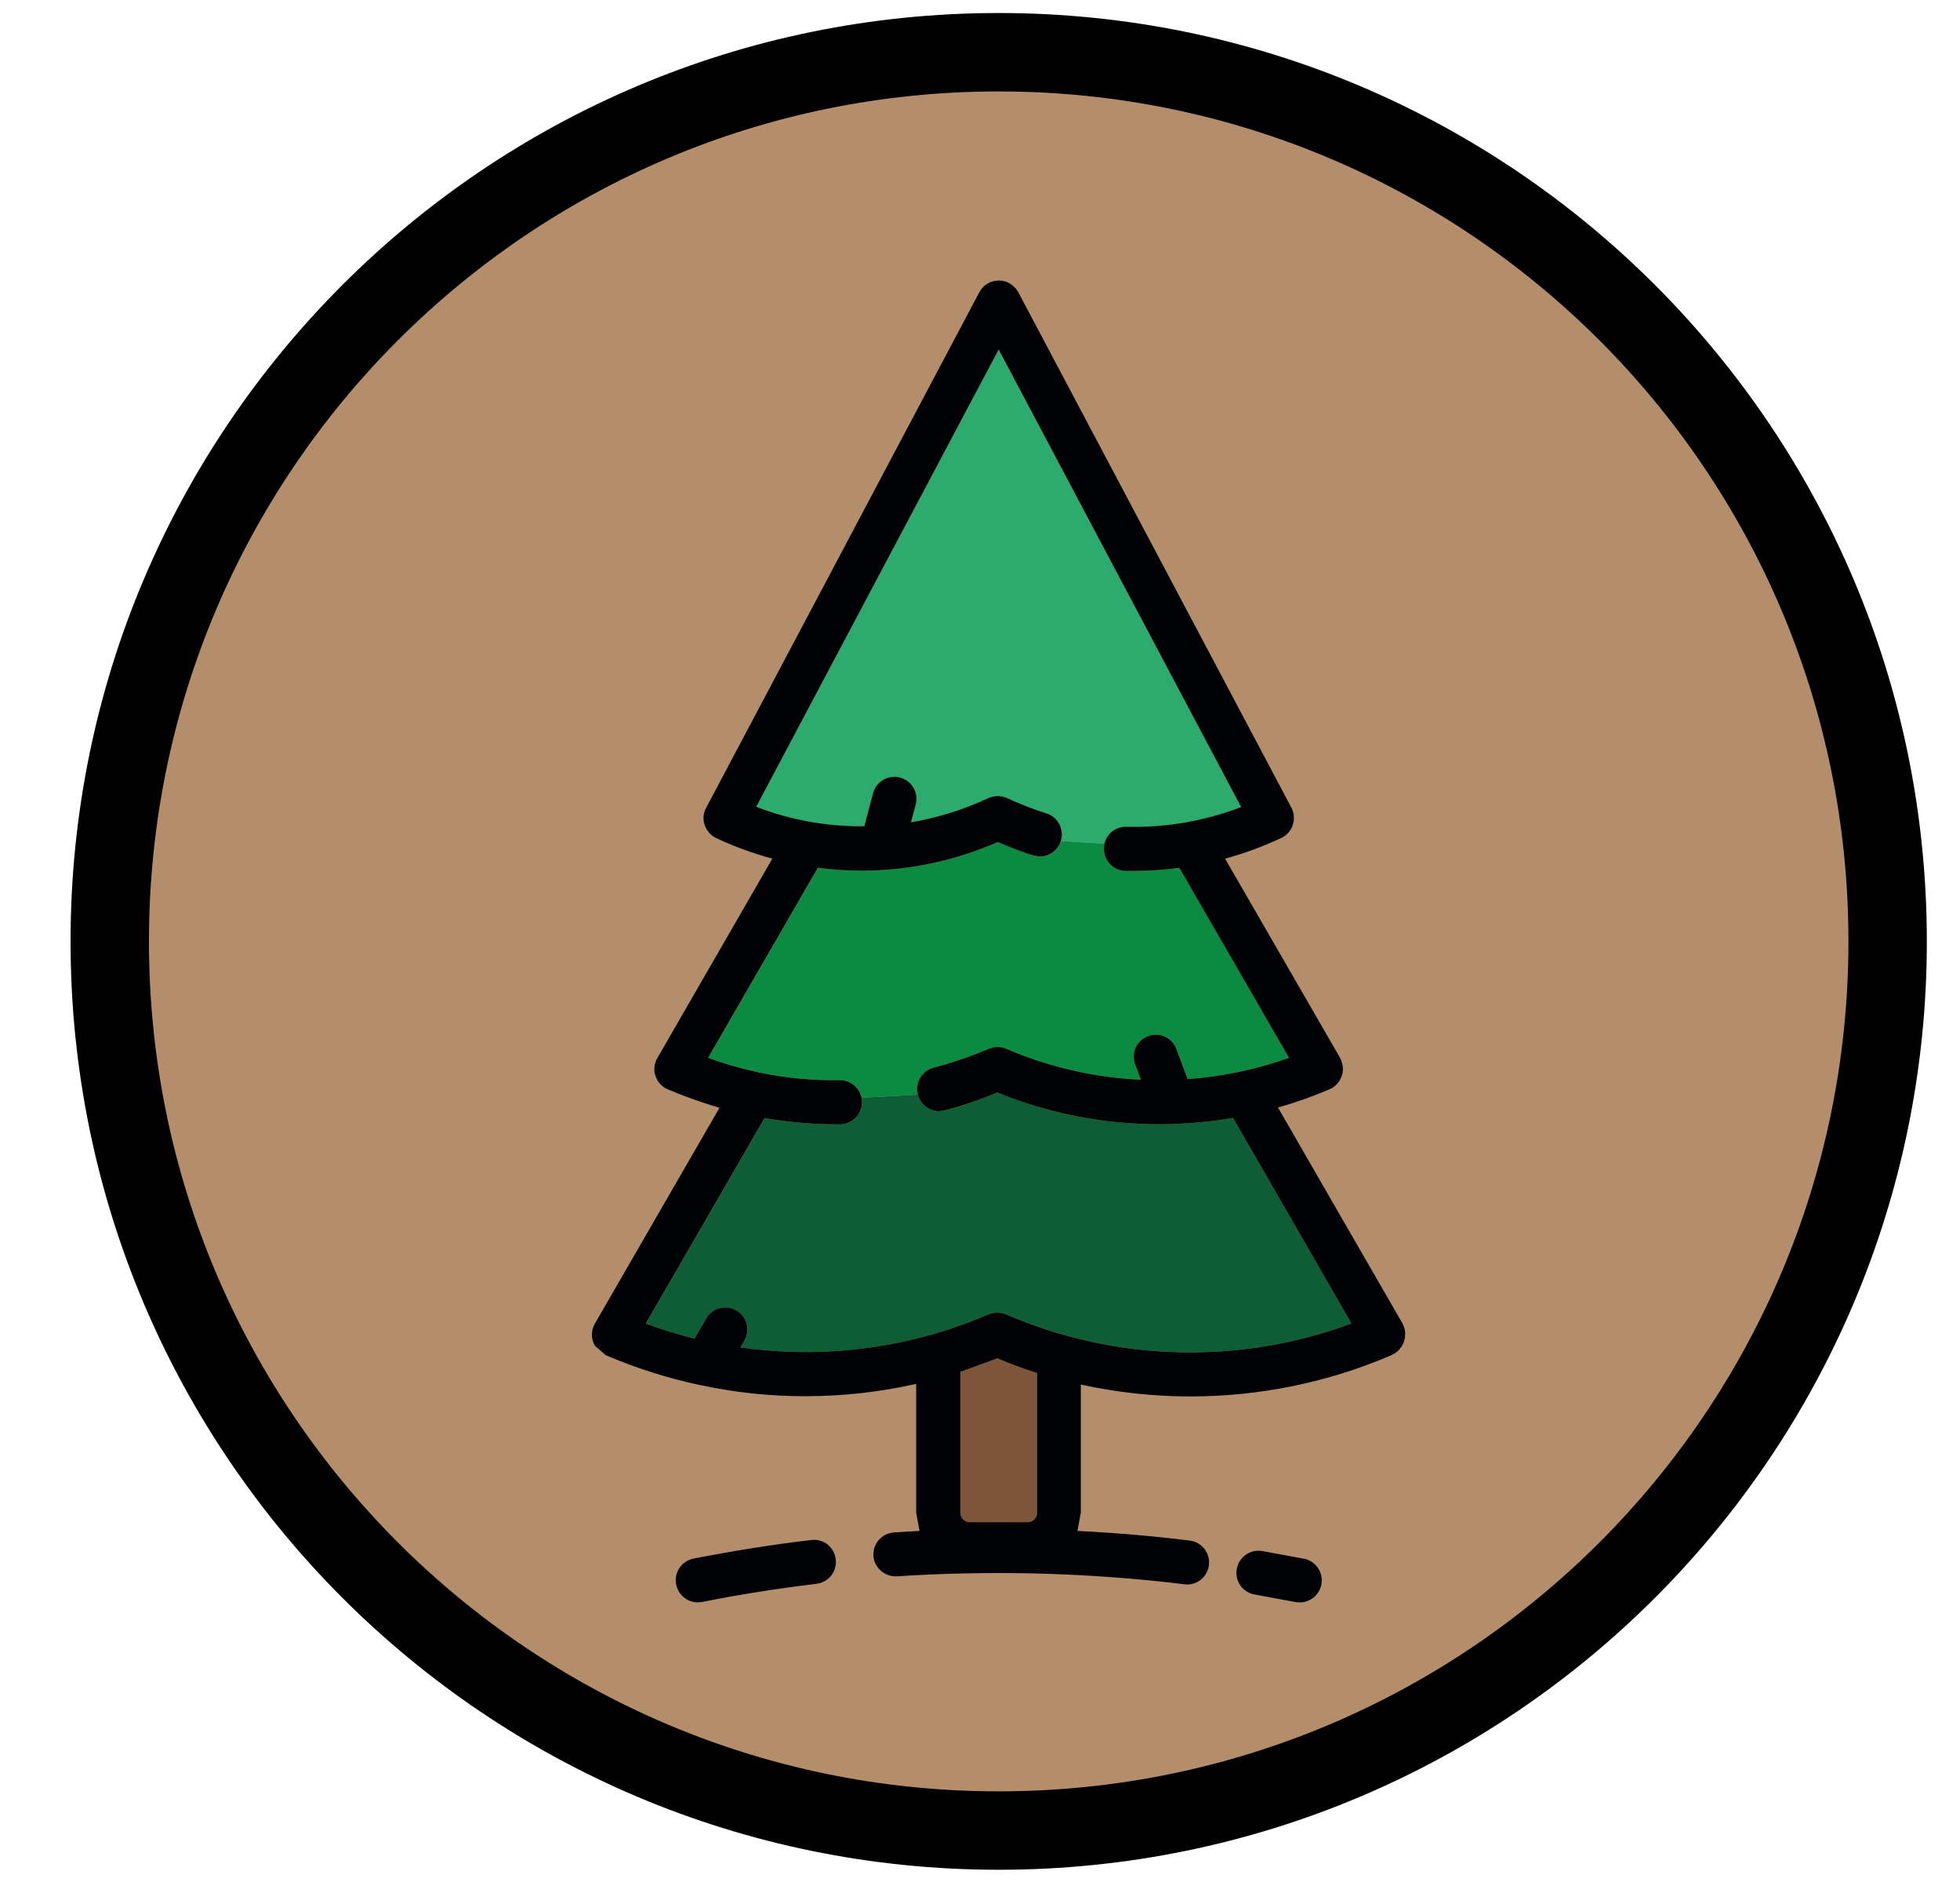 <svg width="25" height="24" viewBox="0 0 25 24" xmlns="http://www.w3.org/2000/svg"><title>ico-pos-foret</title><desc>Created with Sketch.</desc><g fill="none"><path d="M24.077 12.005c0 6.262-5.077 11.339-11.339 11.339-6.262 0-11.338-5.077-11.338-11.339 0-6.262 5.076-11.339 11.338-11.339s11.339 5.077 11.339 11.339" stroke="#000" fill="#B48D6B"/><path d="M15.727 14.255l1.512 2.624c-1.419.525-3.008.488-4.403-.117l-.061-.019h-.013l-.04-.003-.037.003h-.013l-.051.016-.011.003c-1 .432-2.099.573-3.163.421l.051-.088c.077-.136.032-.307-.104-.384-.133-.077-.307-.032-.384.104l-.147.256c-.211-.053-.419-.115-.624-.192l1.515-2.621c.304.051.611.08.923.08h.04c.157-.003.28-.128.28-.283l-.005-.056.717-.04c.035.125.147.211.272.211l.072-.011c.227-.059.451-.136.669-.227.661.269 1.363.405 2.067.405l.152-.003.019.003.021-.005c.251-.008.499-.035.747-.077" fill="#0D5D35"/><path d="M16.633 19.877c.152.032.251.179.221.331-.027.133-.144.227-.277.227l-.053-.005-.52-.096c-.155-.027-.256-.171-.229-.323.024-.155.171-.256.323-.232l.536.099" fill="#000206"/><path d="M15.044 11.066l1.4 2.424c-.419.149-.856.24-1.293.272l-.144-.384c-.053-.147-.213-.219-.36-.165-.147.053-.221.213-.165.36l.072.197c-.587-.027-1.168-.16-1.717-.395l-.008-.005h-.005l-.045-.013-.016-.003-.037-.003-.035.003-.016.003-.048.013h-.005l-.008.005c-.227.096-.464.179-.704.24-.149.04-.24.195-.2.344l-.717.04c-.027-.128-.141-.224-.275-.224h-.003c-.344.005-.677-.027-1.005-.093l-.072-.016c-.205-.045-.405-.104-.603-.176l1.4-2.424c.187.024.371.037.557.037.589 0 1.181-.123 1.739-.365.147.064.299.123.451.171l.085.013c.117 0 .229-.077.267-.197l.557.035-.005.056c-.005.157.117.285.272.291h.117c.189 0 .381-.013.571-.04" fill="#0B8B42"/><path d="M12.74 4.458l3.093 5.835c-.469.179-.957.264-1.461.251h-.008c-.133 0-.245.091-.275.216l-.557-.035c.045-.149-.035-.307-.184-.352-.171-.053-.339-.12-.501-.195l-.016-.008-.019-.005-.032-.008-.024-.003-.029-.003-.029.003-.021.003-.035.008-.016.005-.019.008c-.317.149-.648.251-.987.309l.061-.227c.04-.149-.048-.304-.2-.344-.149-.04-.304.048-.344.2l-.112.421c-.467.005-.933-.077-1.379-.248l3.093-5.832z" fill="#2BAB6E"/><path d="M13.228 17.509v1.784c0 .067-.053.12-.12.12h-.739c-.064 0-.12-.056-.12-.12v-1.797l.472-.173.507.187" fill="#7D563A"/><path d="M10.66 19.885c.019.155-.091.293-.245.312-.488.059-.981.136-1.459.232l-.056.005c-.131 0-.248-.093-.275-.227-.032-.152.067-.299.219-.331.496-.096 1-.179 1.504-.237.155-.021.293.091.312.245" fill="#000206"/><path d="M13.228 19.293v-1.784c-.171-.056-.339-.117-.507-.187l-.472.173v1.797c0 .064.056.12.12.12h.739c.067 0 .12-.053.12-.12m4.011-2.413l-1.512-2.624c-.248.043-.496.069-.747.077l-.021.005-.019-.003-.152.003c-.704 0-1.405-.136-2.067-.405-.219.091-.443.168-.669.227l-.072.011c-.125 0-.237-.085-.272-.211-.04-.149.051-.304.2-.344.24-.061.477-.144.704-.24l.008-.005h.005l.048-.013.016-.003.035-.003.037.003.016.003.045.013h.005l.008.005c.549.235 1.131.368 1.717.395l-.072-.197c-.056-.147.019-.307.165-.36.147-.053.307.019.36.165l.144.384c.437-.032.875-.123 1.293-.272l-1.4-2.424c-.189.027-.381.04-.571.04h-.117c-.155-.005-.277-.133-.272-.291l.005-.056c.029-.125.141-.216.275-.216h.008c.504.013.992-.072 1.461-.251l-3.093-5.835-3.093 5.832c.445.171.912.253 1.379.248l.112-.421c.04-.152.195-.24.344-.2.152.04.24.195.2.344l-.061.227c.339-.059.669-.16.987-.309l.019-.008.016-.005.035-.008.021-.003.029-.003.029.003.024.003.032.008.019.005.016.008c.163.075.331.141.501.195.149.045.229.203.184.352-.037.12-.149.197-.267.197l-.085-.013c-.152-.048-.304-.107-.451-.171-.557.243-1.149.365-1.739.365-.187 0-.371-.013-.557-.037l-1.4 2.424c.197.072.397.131.603.176l.072.016c.328.067.661.099 1.005.093h.003c.133 0 .248.096.275.224l.005.056c0 .155-.123.28-.28.283h-.04c-.312 0-.619-.029-.923-.08l-1.515 2.621c.205.077.413.139.624.192l.147-.256c.077-.136.251-.181.384-.104.136.077.181.248.104.384l-.051.088c1.064.152 2.163.011 3.163-.421l.011-.003.051-.016h.013l.037-.003.04.003h.013l.061.019c1.395.605 2.984.643 4.403.117m.685.136v.005l-.003.051-.003.003-.013.048v.003l-.024.045-.003.003-.029.037-.005.008-.032.027-.013.008-.013.011-.016.005-.016.011c-.816.352-1.693.528-2.571.528-.467 0-.936-.051-1.395-.152v1.635l-.043.232c.48.024.957.064 1.432.123.155.019.264.16.245.312-.016.144-.139.248-.277.248l-.035-.003c-1.213-.147-2.445-.181-3.669-.101-.149.008-.288-.107-.299-.261-.008-.155.107-.288.264-.299l.325-.019-.043-.232v-1.643c-.464.104-.939.157-1.413.157-.445 0-.888-.045-1.325-.139l-.029-.005c-.408-.088-.805-.213-1.192-.379l-.139-.12c-.051-.088-.051-.195 0-.283l1.589-2.752c-.224-.067-.445-.144-.664-.237l-.013-.008-.016-.005-.013-.011-.013-.008-.032-.029-.005-.005-.029-.037-.003-.005-.021-.043-.003-.005-.013-.045-.003-.008-.003-.045v-.011l.005-.043.003-.013.013-.04.003-.008.003-.008.011-.019 1.467-2.544c-.243-.067-.483-.152-.717-.264l-.005-.003-.008-.003-.021-.013-.019-.013-.029-.027-.008-.008-.027-.037-.005-.008-.021-.045c-.027-.072-.024-.155.016-.227l3.485-6.576c.048-.091.144-.149.248-.149.104 0 .197.059.248.149l3.485 6.576c.037.072.04.155.013.227v.003l-.021.045-.005.005-.027.037-.008.008-.029.027-.019.013-.021.013-.008.003-.005.003c-.232.109-.472.197-.717.264l1.469 2.544.008.021.005.008v.005l.013.04.003.013.005.043v.011l-.003.045-.003.008-.013.045-.003.005-.021.043-.003.005-.029.037-.005.005-.032.029-.013.008-.013.011-.016.005-.013.008c-.216.093-.437.171-.661.235l1.589 2.755.011.027.003.003v.003l.016.051v.003l.005.051" fill="#000206"/></g></svg>